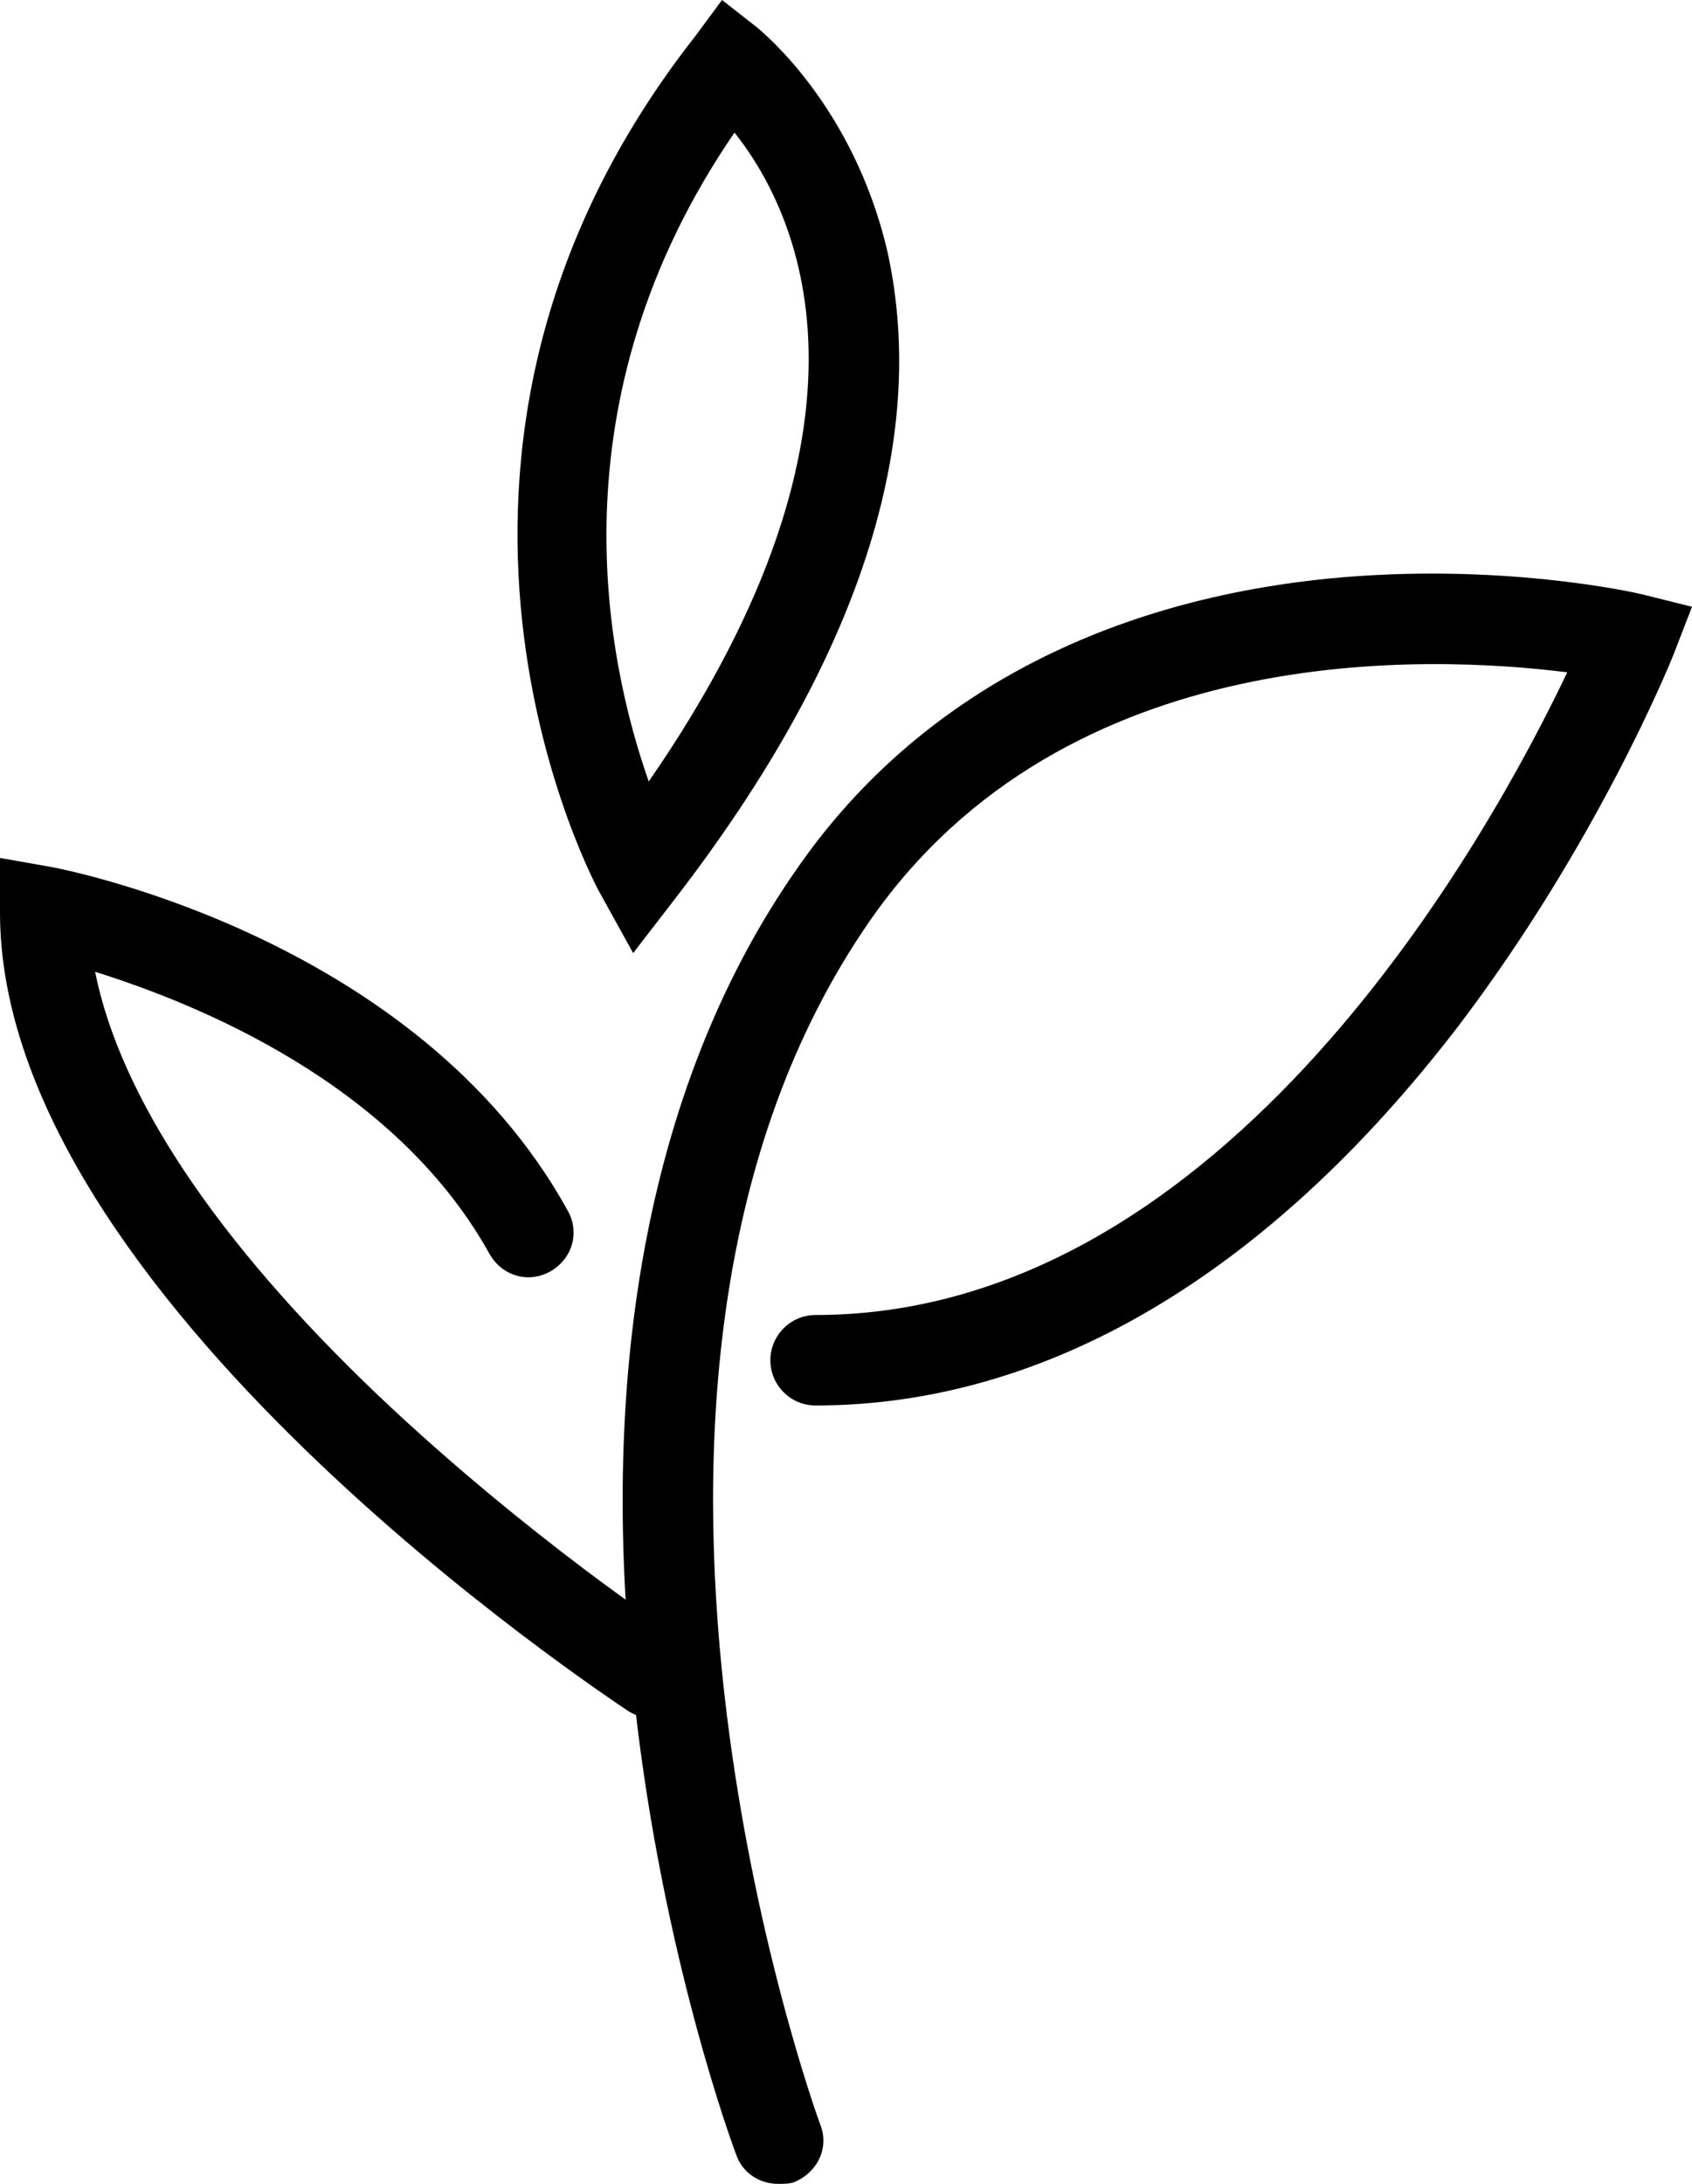 <svg
  enable-background="new 0 0 108.5 140"
  viewBox="0 0 108.5 140"
  xmlns="http://www.w3.org/2000/svg"
>
  <path
    d="m49.9 140c-1.2 0-2.3-.7-2.7-1.9-.2-.5-4.7-12.7-6.5-28.9-2.5-21.7 1.1-40.2 10.4-53.5 7.4-10.7 19.2-17.1 34-18.6 11-1.1 19.8.9 20.2 1l3.2.8-1.2 3.1c-.2.5-4.9 12.1-13.8 23.8-12.2 15.9-26.4 24.3-41.2 24.3-1.6 0-2.9-1.3-2.9-2.9s1.3-2.9 2.9-2.9c26.4 0 43.3-30.9 48.2-41.2-8.8-1.1-32.1-2.2-44.7 15.9-20.5 29.5-3.4 76.7-3.2 77.2.6 1.5-.2 3.1-1.7 3.7-.3.1-.7.1-1 .1z"
  />
  <path
    d="m41.9 110.2c-.5 0-1.1-.2-1.6-.5-1.6-1.1-40.3-26.6-40.3-51.2v-3.5l3.4.6c1 .2 23.4 4.6 33 22 .8 1.4.3 3.1-1.1 3.9s-3.1.3-3.9-1.1c-6.1-11-18.9-16.1-25.3-18.1 1.6 8 7.8 17.3 18.2 27.2 9.5 9 19 15.3 19.1 15.3 1.3.9 1.7 2.6.8 4-.4.9-1.3 1.4-2.3 1.4z"
  />
  <path
    d="m40.6 61.1-2.1-3.8c-.2-.3-15.2-27.9 6.1-55l1.7-2.3 2.3 1.8c.2.2 6.1 4.9 8.3 14.3 2.7 12.2-1.8 26.2-13.6 41.5zm6.5-52.6c-11.8 17.2-8.2 33.9-5.5 41.6 16.1-23.3 9.4-36.7 5.5-41.6z"
  /></svg>
